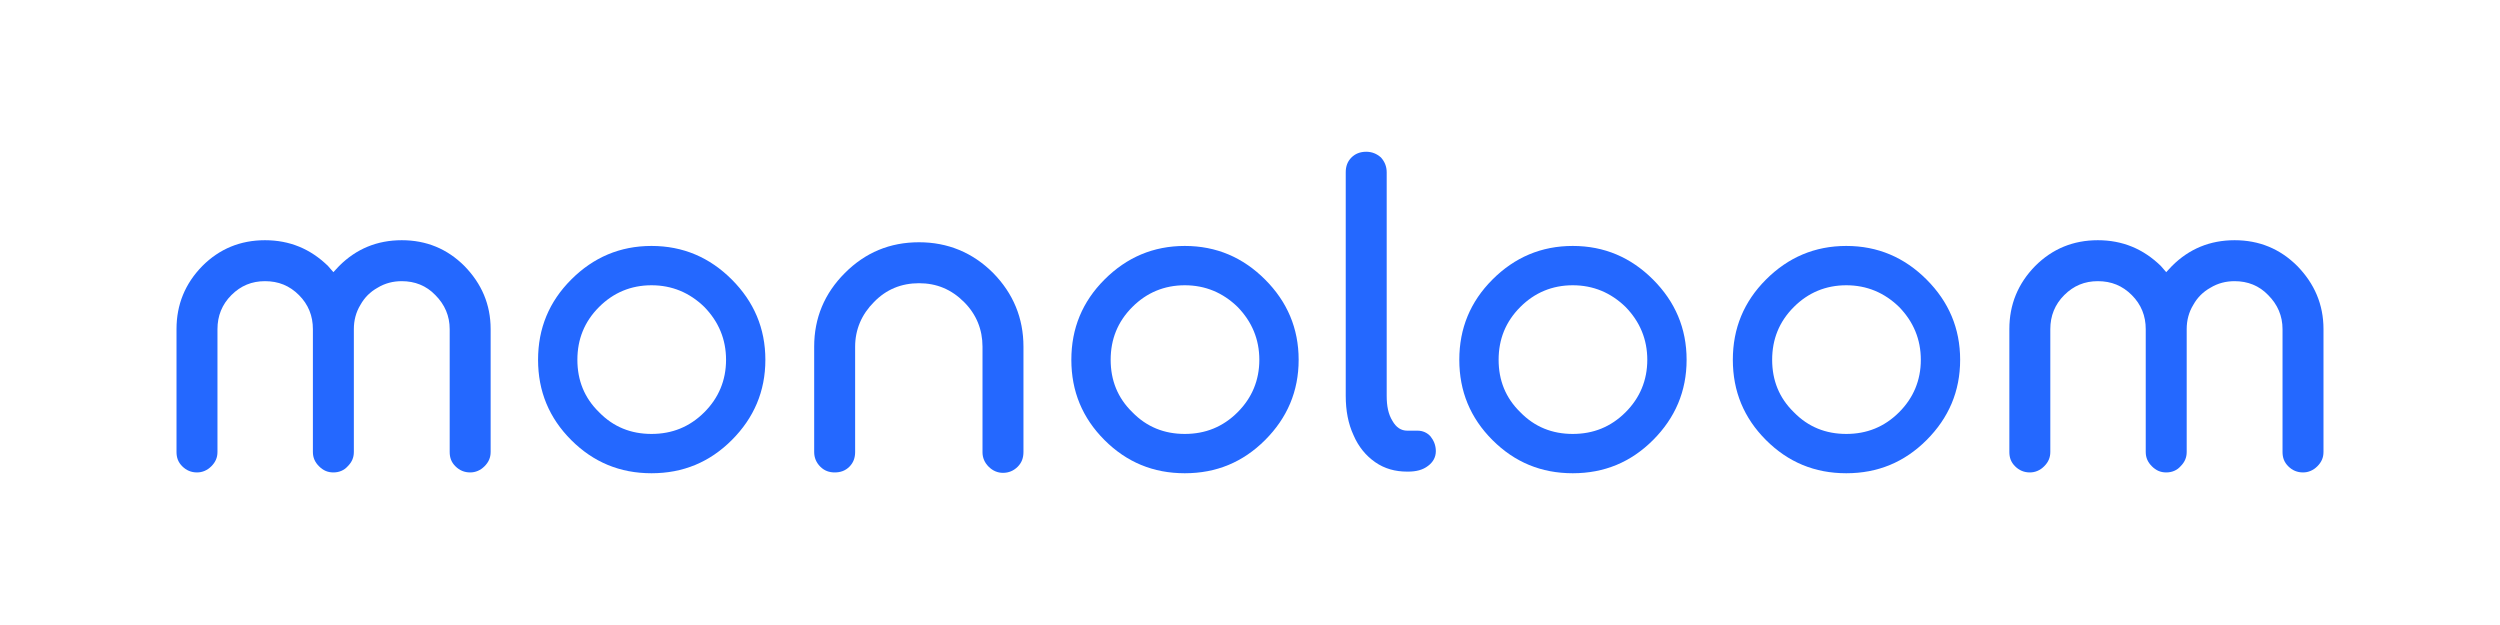 <?xml version="1.0" encoding="UTF-8" standalone="no"?>
<!DOCTYPE svg PUBLIC "-//W3C//DTD SVG 1.1//EN" "http://www.w3.org/Graphics/SVG/1.1/DTD/svg11.dtd">
<svg width="100%" height="100%" viewBox="0 0 4000 1000" version="1.1" xmlns="http://www.w3.org/2000/svg" xmlns:xlink="http://www.w3.org/1999/xlink" xml:space="preserve" xmlns:serif="http://www.serif.com/" style="fill-rule:evenodd;clip-rule:evenodd;stroke-linejoin:round;stroke-miterlimit:2;">
    <g id="monoloom">
        <path id="m" d="M743.089,425.624C715.567,398.102 682.147,384.341 642.83,384.341C603.512,384.341 570.092,398.102 542.57,425.624C539.293,428.901 536.672,432.177 533.395,435.454C530.774,432.177 527.498,428.901 524.877,425.624C496.699,398.102 463.279,384.341 423.961,384.341C384.644,384.341 351.224,398.102 323.701,425.624C296.179,453.802 282.418,487.222 282.418,526.539L282.418,723.128C282.418,732.302 285.039,739.51 291.592,746.063C298.145,752.616 306.008,755.892 315.183,755.892C323.701,755.892 331.565,752.616 338.118,746.063C344.671,739.51 347.947,732.302 347.947,723.128L347.947,526.539C347.947,505.57 355.155,487.222 370.227,472.15C385.299,457.078 402.992,449.87 423.961,449.87C445.586,449.87 463.279,457.078 478.351,472.15C493.422,487.222 500.631,505.57 500.631,526.539L500.631,723.128C500.631,732.302 503.907,739.51 510.46,746.063C517.013,752.616 524.221,755.892 533.395,755.892C542.57,755.892 550.433,752.616 556.331,746.063C562.884,739.51 566.16,732.302 566.16,723.128L566.16,526.539C566.16,512.778 569.437,499.672 576.645,487.877C583.198,476.082 592.372,466.908 604.167,460.355C615.962,453.146 629.068,449.87 642.83,449.87C663.799,449.87 682.147,457.078 696.564,472.15C711.635,487.222 719.499,505.57 719.499,526.539L719.499,723.128C719.499,732.302 722.12,739.51 728.673,746.063C735.226,752.616 743.089,755.892 752.264,755.892C760.782,755.892 768.646,752.616 775.199,746.063C781.752,739.51 785.028,732.302 785.028,723.128L785.028,526.539C785.028,487.222 770.612,453.802 743.089,425.624Z" style="fill:rgb(36,104,255);fill-rule:nonzero;"/>
        <path id="o" d="M1042.42,757.203C1092.88,757.203 1135.47,739.51 1170.86,704.124C1206.24,668.738 1224.59,626.144 1224.59,575.686C1224.59,525.229 1206.24,482.635 1170.86,447.249C1135.47,411.863 1092.88,393.515 1042.42,393.515C991.962,393.515 949.368,411.863 913.982,447.249C878.596,482.635 860.903,525.229 860.903,575.686C860.903,626.144 878.596,668.738 913.982,704.124C949.368,739.51 991.962,757.203 1042.42,757.203ZM1042.42,456.423C1075.18,456.423 1103.36,468.218 1126.95,491.154C1149.89,514.744 1161.68,542.922 1161.68,575.686C1161.68,608.451 1149.89,636.629 1126.95,659.564C1103.36,683.155 1075.18,694.295 1042.42,694.295C1009.65,694.295 981.477,683.155 958.542,659.564C934.951,636.629 923.811,608.451 923.811,575.686C923.811,542.922 934.951,514.744 958.542,491.154C981.477,468.218 1009.65,456.423 1042.42,456.423Z" style="fill:rgb(36,104,255);fill-rule:nonzero;"/>
        <path id="n" d="M1604.77,756.548C1613.94,756.548 1621.81,753.271 1628.36,746.718C1634.91,740.165 1637.54,732.302 1637.54,723.128L1637.54,554.717C1637.54,508.846 1621.15,469.529 1589.04,436.764C1556.28,403.999 1516.31,387.617 1470.43,387.617C1423.91,387.617 1384.59,403.999 1351.83,436.764C1319.06,469.529 1302.68,508.846 1302.68,554.717L1302.68,723.128C1302.68,732.302 1305.96,740.165 1312.51,746.718C1319.06,753.271 1326.93,755.892 1335.44,755.892C1344.62,755.892 1352.48,753.271 1359.04,746.718C1365.59,740.165 1368.21,732.302 1368.21,723.128L1368.21,554.717C1368.21,527.195 1378.69,502.949 1398.35,483.29C1418.01,462.976 1442.26,453.146 1470.43,453.146C1498.61,453.146 1522.2,462.976 1542.52,483.29C1562.18,502.949 1572.01,527.195 1572.01,554.717L1572.01,723.783C1572.01,732.302 1575.28,740.165 1581.84,746.718C1588.39,753.271 1596.25,756.548 1604.77,756.548Z" style="fill:rgb(36,104,255);fill-rule:nonzero;"/>
        <path id="o1" serif:id="o" d="M1895.67,757.203C1946.13,757.203 1988.72,739.51 2024.11,704.124C2059.49,668.738 2077.84,626.144 2077.84,575.686C2077.84,525.229 2059.49,482.635 2024.11,447.249C1988.72,411.863 1946.13,393.515 1895.67,393.515C1845.21,393.515 1802.62,411.863 1767.23,447.249C1731.85,482.635 1714.15,525.229 1714.15,575.686C1714.15,626.144 1731.85,668.738 1767.23,704.124C1802.62,739.51 1845.21,757.203 1895.67,757.203ZM1895.67,456.423C1928.43,456.423 1956.61,468.218 1980.2,491.154C2003.14,514.744 2014.93,542.922 2014.93,575.686C2014.93,608.451 2003.14,636.629 1980.2,659.564C1956.61,683.155 1928.43,694.295 1895.67,694.295C1862.9,694.295 1834.73,683.155 1811.79,659.564C1788.2,636.629 1777.06,608.451 1777.06,575.686C1777.06,542.922 1788.2,514.744 1811.79,491.154C1834.73,468.218 1862.9,456.423 1895.67,456.423Z" style="fill:rgb(36,104,255);fill-rule:nonzero;"/>
        <path id="l" d="M2162.35,251.971C2155.8,258.524 2153.18,266.388 2153.18,275.562L2153.18,633.352C2153.18,656.943 2157.11,677.912 2165.63,696.261C2173.49,714.609 2185.29,729.025 2200.36,739.51C2215.43,749.995 2232.47,754.582 2251.47,754.582L2252.78,754.582C2265.89,754.582 2276.37,751.961 2284.89,745.408C2292.75,739.51 2297.34,731.646 2297.34,721.817C2297.34,712.643 2294.06,704.779 2288.82,698.226C2283.58,692.329 2276.37,689.052 2267.85,689.052L2251.47,689.052C2241.64,689.052 2233.78,683.81 2227.88,673.325C2221.33,662.841 2218.71,649.735 2218.71,633.352L2218.71,275.562C2218.71,266.388 2215.43,258.524 2209.53,251.971C2202.98,246.074 2195.12,242.797 2185.94,242.797C2176.11,242.797 2168.25,246.074 2162.35,251.971Z" style="fill:rgb(36,104,255);fill-rule:nonzero;"/>
        <path id="o2" serif:id="o" d="M2516.4,757.203C2566.86,757.203 2609.45,739.51 2644.84,704.124C2680.22,668.738 2698.57,626.144 2698.57,575.686C2698.57,525.229 2680.22,482.635 2644.84,447.249C2609.45,411.863 2566.86,393.515 2516.4,393.515C2465.94,393.515 2423.35,411.863 2387.96,447.249C2352.58,482.635 2334.88,525.229 2334.88,575.686C2334.88,626.144 2352.58,668.738 2387.96,704.124C2423.35,739.51 2465.94,757.203 2516.4,757.203ZM2516.4,456.423C2549.16,456.423 2577.34,468.218 2600.93,491.154C2623.87,514.744 2635.66,542.922 2635.66,575.686C2635.66,608.451 2623.87,636.629 2600.93,659.564C2577.34,683.155 2549.16,694.295 2516.4,694.295C2483.64,694.295 2455.46,683.155 2432.52,659.564C2408.93,636.629 2397.79,608.451 2397.79,575.686C2397.79,542.922 2408.93,514.744 2432.52,491.154C2455.46,468.218 2483.64,456.423 2516.4,456.423Z" style="fill:rgb(36,104,255);fill-rule:nonzero;"/>
        <path id="o3" serif:id="o" d="M2954.06,757.203C3004.52,757.203 3047.11,739.51 3082.5,704.124C3117.88,668.738 3136.23,626.144 3136.23,575.686C3136.23,525.229 3117.88,482.635 3082.5,447.249C3047.11,411.863 3004.52,393.515 2954.06,393.515C2903.6,393.515 2861.01,411.863 2825.62,447.249C2790.24,482.635 2772.54,525.229 2772.54,575.686C2772.54,626.144 2790.24,668.738 2825.62,704.124C2861.01,739.51 2903.6,757.203 2954.06,757.203ZM2954.06,456.423C2986.83,456.423 3015,468.218 3038.59,491.154C3061.53,514.744 3073.32,542.922 3073.32,575.686C3073.32,608.451 3061.53,636.629 3038.59,659.564C3015,683.155 2986.83,694.295 2954.06,694.295C2921.3,694.295 2893.12,683.155 2870.18,659.564C2846.59,636.629 2835.45,608.451 2835.45,575.686C2835.45,542.922 2846.59,514.744 2870.18,491.154C2893.12,468.218 2921.3,456.423 2954.06,456.423Z" style="fill:rgb(36,104,255);fill-rule:nonzero;"/>
        <path id="m1" serif:id="m" d="M3675.64,425.624C3648.12,398.102 3614.7,384.341 3575.38,384.341C3536.06,384.341 3502.64,398.102 3475.12,425.624C3471.84,428.901 3469.22,432.177 3465.95,435.454C3463.33,432.177 3460.05,428.901 3457.43,425.624C3429.25,398.102 3395.83,384.341 3356.51,384.341C3317.2,384.341 3283.78,398.102 3256.25,425.624C3228.73,453.802 3214.97,487.222 3214.97,526.539L3214.97,723.128C3214.97,732.302 3217.59,739.51 3224.14,746.063C3230.7,752.616 3238.56,755.892 3247.73,755.892C3256.25,755.892 3264.12,752.616 3270.67,746.063C3277.22,739.51 3280.5,732.302 3280.5,723.128L3280.5,526.539C3280.5,505.57 3287.71,487.222 3302.78,472.15C3317.85,457.078 3335.54,449.87 3356.51,449.87C3378.14,449.87 3395.83,457.078 3410.9,472.15C3425.97,487.222 3433.18,505.57 3433.18,526.539L3433.18,723.128C3433.18,732.302 3436.46,739.51 3443.01,746.063C3449.56,752.616 3456.77,755.892 3465.95,755.892C3475.12,755.892 3482.98,752.616 3488.88,746.063C3495.43,739.51 3498.71,732.302 3498.71,723.128L3498.71,526.539C3498.71,512.778 3501.99,499.672 3509.2,487.877C3515.75,476.082 3524.92,466.908 3536.72,460.355C3548.51,453.146 3561.62,449.87 3575.38,449.87C3596.35,449.87 3614.7,457.078 3629.11,472.15C3644.19,487.222 3652.05,505.57 3652.05,526.539L3652.05,723.128C3652.05,732.302 3654.67,739.51 3661.22,746.063C3667.78,752.616 3675.64,755.892 3684.81,755.892C3693.33,755.892 3701.2,752.616 3707.75,746.063C3714.3,739.51 3717.58,732.302 3717.58,723.128L3717.58,526.539C3717.58,487.222 3703.16,453.802 3675.64,425.624Z" style="fill:rgb(36,104,255);fill-rule:nonzero;"/>
    </g>
</svg>
